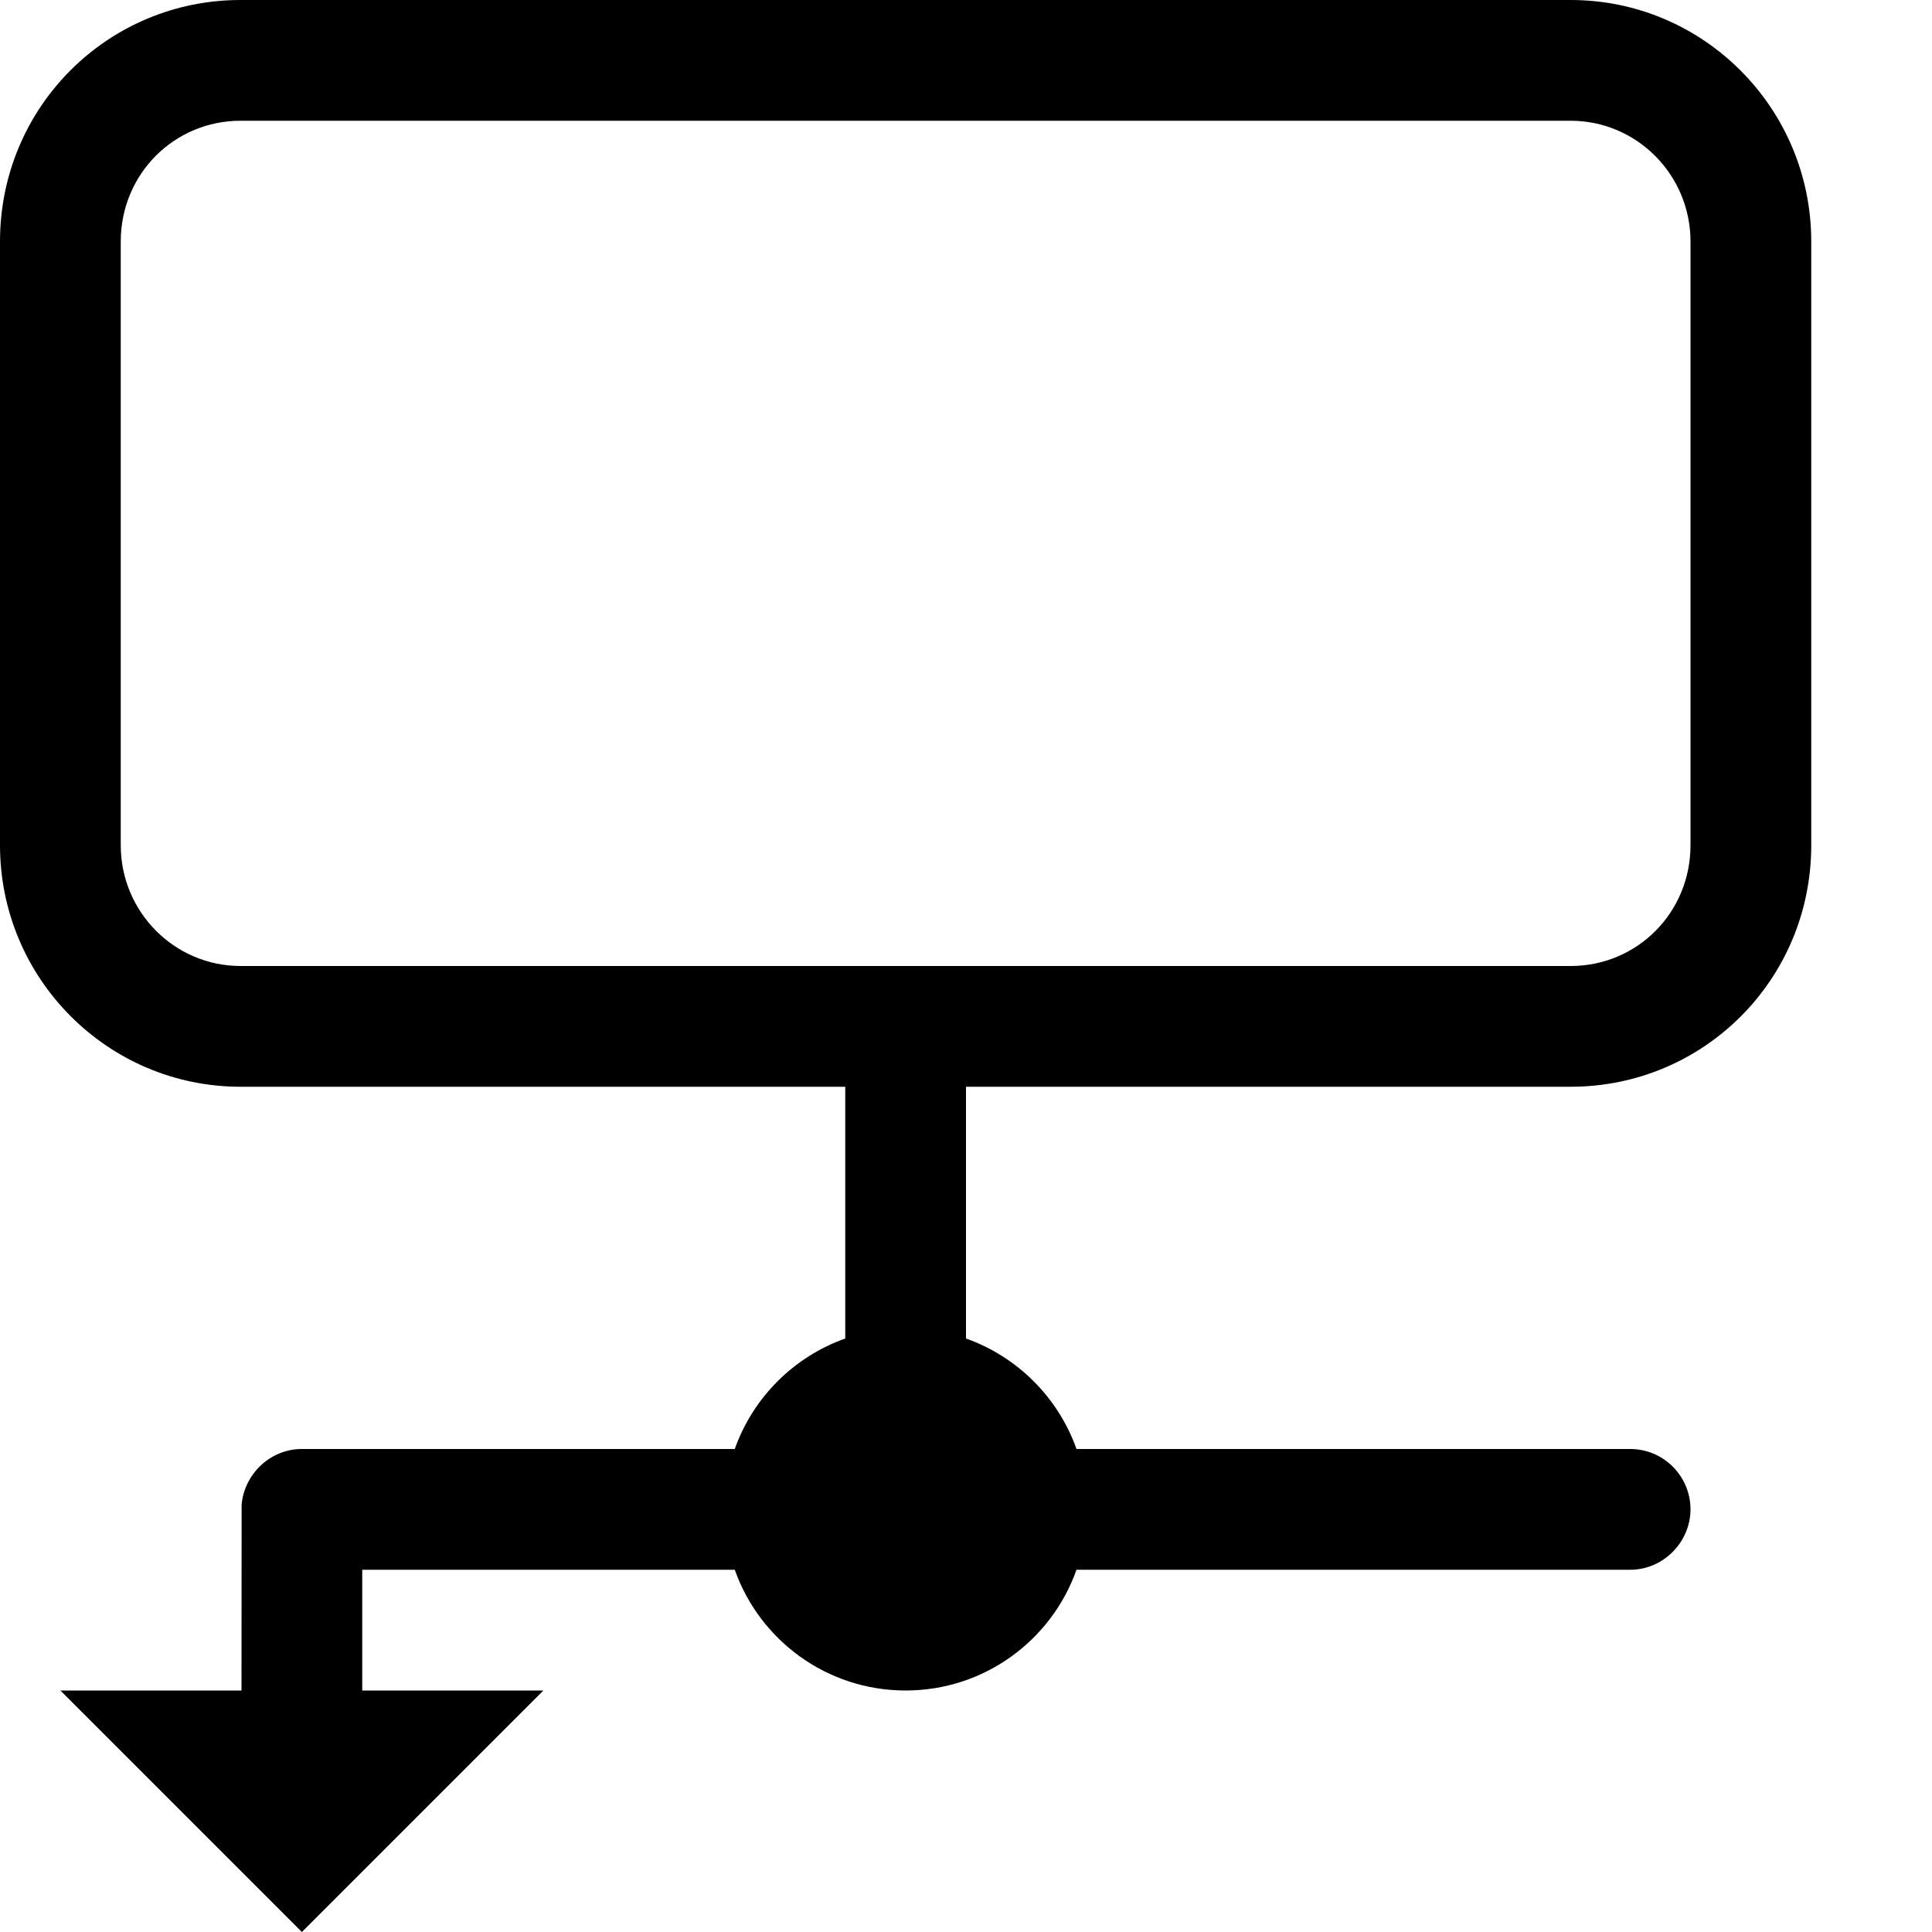 <svg xmlns="http://www.w3.org/2000/svg" width="16" height="16" viewBox="0 0 16 16">
  <g fill="none" fill-rule="evenodd">
    <rect width="16" height="16"/>
    <path fill="#000000" fill-rule="nonzero" d="M12,13 L8.915,13 C8.709,13.583 8.153,14 7.5,14 C6.847,14 6.291,13.583 6.085,13 L1.499,13 C1.223,13 1,12.768 1,12.5 C1,12.224 1.224,12 1.499,12 L6.085,12 C6.236,11.574 6.574,11.236 7,11.085 L7,9 L1.992,9 C0.892,9 0,8.113 0,7 L0,2 C0,0.895 0.893,0 1.992,0 L13.008,0 C14.108,0 15,0.887 15,2 L15,7 C15,8.105 14.107,9 13.008,9 L8,9 L8,11.085 C8.426,11.236 8.764,11.574 8.915,12 L12.501,12 C12.764,12 12.979,12.211 12.999,12.463 L13,14 L14.5,14 L12.5,16 L10.5,14 L12,14 L12,13 Z M1,2 L1,7 C1,7.558 1.442,8 1.992,8 L13.008,8 C13.554,8 14,7.553 14,7 L14,2 C14,1.442 13.558,1 13.008,1 L1.992,1 C1.446,1 1,1.447 1,2 Z" transform="matrix(-1 0 0 1 15 0)"/>
  </g>
</svg>
